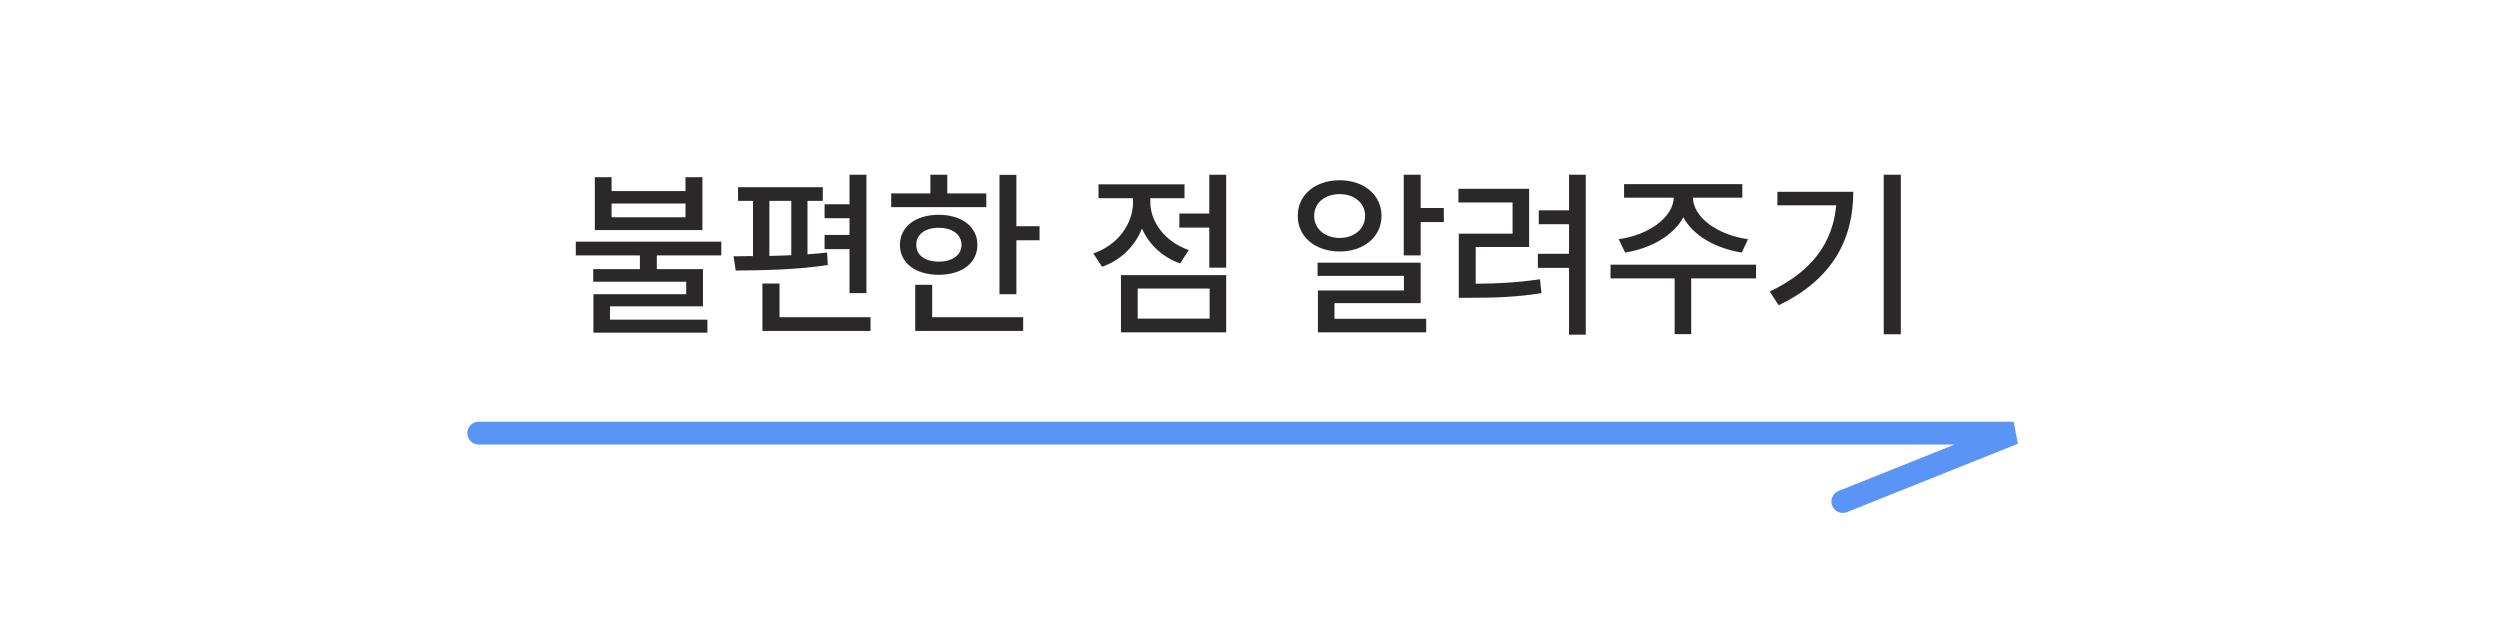 <svg width="329" height="84" viewBox="0 0 329 84" fill="none" xmlns="http://www.w3.org/2000/svg">
<rect x="0" y="0" width="329" height="84" fill="#808080" stroke="none"/>
<g clip-path="url(#clip0_643_257)">
<rect width="329" height="84" fill="white"/>
<rect width="329" height="84" rx="42" fill="white"/>
<path d="M80.484 23.32V25.148H90.211V23.32H92.438V30.281H78.281V23.32H80.484ZM80.484 28.594H90.211V26.789H80.484V28.594ZM94.922 31.805V33.609H86.438V35.414H92.508V40.312H80.273V42.07H93.094V43.781H78.094V38.719H90.305V37.078H78.07V35.414H84.211V33.609H75.773V31.805H94.922ZM114.023 22.992V38.578H111.797V32.789H108.516V30.914H111.797V28.711H108.516V26.883H111.797V22.992H114.023ZM108.281 24.633V26.438H106.266V33.469C107.156 33.398 108.012 33.328 108.844 33.234L108.938 34.875C104.906 35.508 100.195 35.578 96.82 35.602L96.539 33.727L99.094 33.703V26.438H97.125V24.633H108.281ZM114.562 41.742V43.547H100.336V37.312H102.586V41.742H114.562ZM101.25 33.68C102.199 33.656 103.16 33.633 104.133 33.586V26.438H101.25V33.68ZM133.758 23.016V29.766H136.805V31.617H133.758V38.719H131.531V23.016H133.758ZM129.797 25.453V27.258H117.281V25.453H122.438V22.992H124.664V25.453H129.797ZM123.539 28.266C126.562 28.266 128.625 29.836 128.625 32.227C128.625 34.617 126.562 36.164 123.539 36.164C120.492 36.164 118.43 34.617 118.43 32.227C118.43 29.836 120.492 28.266 123.539 28.266ZM123.539 29.977C121.758 29.977 120.562 30.844 120.586 32.227C120.562 33.586 121.758 34.43 123.539 34.43C125.32 34.43 126.516 33.586 126.539 32.227C126.516 30.844 125.32 29.977 123.539 29.977ZM134.648 41.742V43.547H120.445V37.477H122.672V41.742H134.648ZM161.367 22.992V35.227H159.141V29.953H155.203V28.102H159.141V22.992H161.367ZM161.367 36.211V43.734H147.516V36.211H161.367ZM149.719 37.969V41.93H159.188V37.969H149.719ZM151.383 26.578C151.383 29.203 153.281 31.805 156.445 32.906L155.297 34.664C152.941 33.832 151.195 32.145 150.281 30.07C149.367 32.379 147.527 34.23 145.031 35.109L143.883 33.352C147.117 32.25 149.109 29.461 149.109 26.578V26.086H144.562V24.258H155.883V26.086H151.383V26.578ZM186.961 22.992V27.375H190.008V29.227H186.961V33.609H184.734V22.992H186.961ZM186.961 34.57V39.891H175.617V41.953H187.688V43.734H173.438V38.227H184.758V36.305H173.391V34.57H186.961ZM176.297 23.719C179.484 23.719 181.805 25.641 181.805 28.406C181.805 31.172 179.484 33.094 176.297 33.094C173.109 33.094 170.766 31.172 170.789 28.406C170.766 25.641 173.109 23.719 176.297 23.719ZM176.297 25.547C174.352 25.547 172.945 26.695 172.945 28.406C172.945 30.117 174.352 31.312 176.297 31.312C178.219 31.312 179.648 30.117 179.648 28.406C179.648 26.695 178.219 25.547 176.297 25.547ZM208.688 22.992V44.039H206.484V35.25H202.383V33.398H206.484V29.508H202.5V27.68H206.484V22.992H208.688ZM201.234 24.844V32.508H194.203V37.336C197.18 37.324 199.664 37.184 202.664 36.75L202.852 38.578C199.57 39.094 196.898 39.188 193.57 39.188H191.977V30.75H199.055V26.648H191.93V24.844H201.234ZM231.094 34.828V36.633H222.562V43.969H220.383V36.633H211.945V34.828H231.094ZM229.289 24.234V26.016H222.797C222.832 28.617 226.066 30.938 230.039 31.477L229.219 33.234C225.773 32.695 222.797 30.996 221.531 28.594C220.23 30.996 217.266 32.695 213.867 33.234L213.023 31.477C216.949 30.938 220.184 28.617 220.266 26.016H213.727V24.234H229.289ZM250.148 22.992V43.992H247.898V22.992H250.148ZM243.891 25.242C243.891 31.383 241.266 36.727 234.07 40.172L232.898 38.367C238.488 35.707 241.207 31.922 241.641 27.023H233.906V25.242H243.891Z" fill="#2A2829"/>
<path d="M63 57H265L242.512 66" stroke="#5A95F5" stroke-width="3" stroke-linecap="round"/>
</g>
<defs>
<clipPath id="clip0_643_257">
<rect width="329" height="84" fill="white"/>
</clipPath>
</defs>
</svg>
